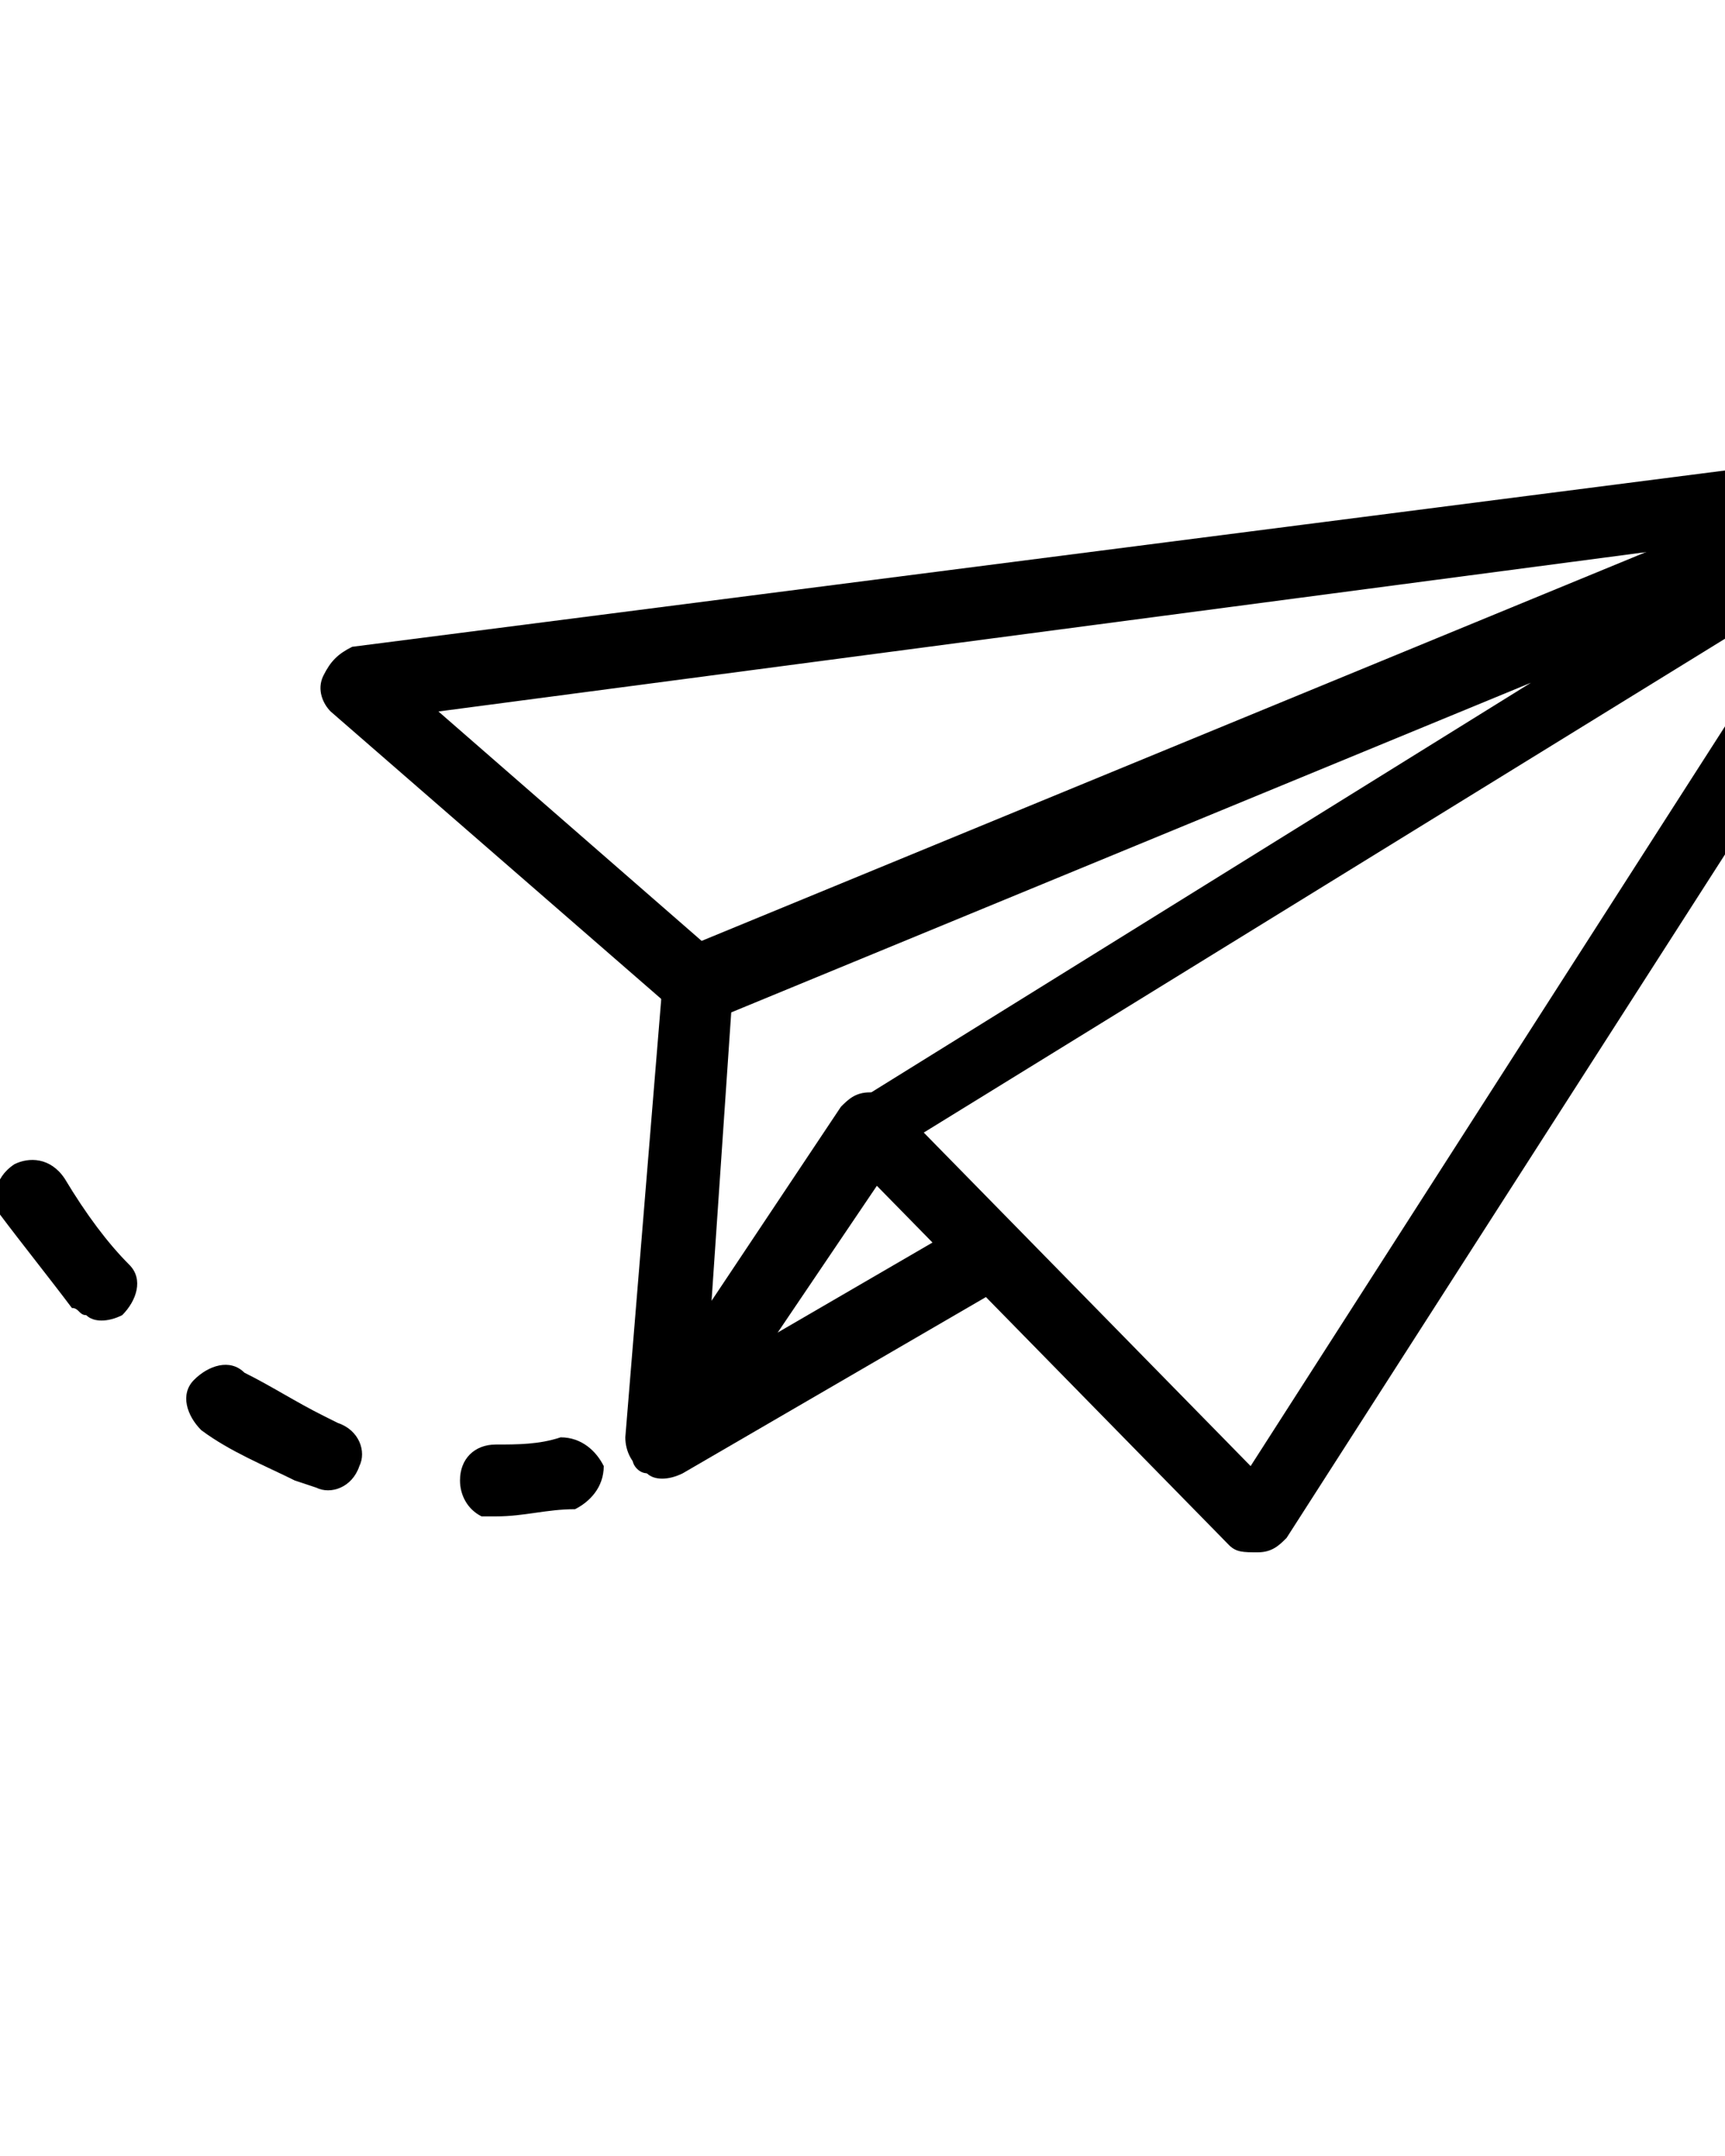 <?xml version="1.0" encoding="utf-8"?>
<!-- Generator: Adobe Illustrator 19.0.0, SVG Export Plug-In . SVG Version: 6.00 Build 0)  -->
<svg version="1.1" id="图层_1" xmlns="http://www.w3.org/2000/svg" xmlns:xlink="http://www.w3.org/1999/xlink" x="0px" y="0px"
	 viewBox="-167 166 24 30" style="enable-background:new -167 166 24 30;" xml:space="preserve">
<g>
	<path d="M-158,186.5c-0.2-0.1-0.3-0.3-0.3-0.5l0.5-6.1l-4.6-4c-0.1-0.1-0.2-0.3-0.1-0.5c0.1-0.2,0.2-0.3,0.4-0.4l21.8-2.8
		c0.2,0,0.4,0.1,0.5,0.2c0.1,0.2,0.1,0.4,0,0.5l-9.3,14.5c-0.1,0.1-0.2,0.2-0.4,0.2c-0.2,0-0.3,0-0.4-0.1l-4.9-5l-2.5,3.7
		C-157.5,186.5-157.8,186.6-158,186.5C-158,186.5-158,186.5-158,186.5z M-160.9,175.9l3.9,3.4c0.1,0.1,0.2,0.3,0.2,0.4l-0.3,4.4
		l1.8-2.7c0.1-0.1,0.2-0.2,0.4-0.2c0.2,0,0.3,0,0.4,0.2l4.9,5l8.4-13.1L-160.9,175.9z"/>
	<path d="M-155.2,182.3c-0.1,0-0.2-0.1-0.2-0.2c-0.1-0.2-0.1-0.5,0.2-0.7l9.5-5.9l-11.4,4.7c-0.3,0.1-0.5,0-0.7-0.3
		c-0.1-0.3,0-0.5,0.3-0.7l17-7c0.2-0.1,0.5,0,0.6,0.2c0.1,0.2,0,0.5-0.2,0.7l-14.6,9C-154.8,182.3-155,182.3-155.2,182.3z"/>
	<path d="M-158,186.5c-0.1,0-0.2-0.1-0.2-0.2c-0.1-0.2-0.1-0.5,0.2-0.7l4.3-2.5c0.2-0.1,0.5-0.1,0.7,0.2c0.1,0.2,0.1,0.5-0.2,0.7
		l-4.3,2.5C-157.7,186.6-157.9,186.6-158,186.5z"/>
	<g>
		<g>
			<path d="M-167.9,180.9c-0.1,0-0.2-0.1-0.3-0.3c-0.1-0.3-0.3-0.6-0.4-0.9c-0.1-0.3,0-0.5,0.3-0.7c0.3-0.1,0.5,0,0.7,0.3
				c0.1,0.3,0.3,0.6,0.4,0.9c0.1,0.3,0,0.5-0.2,0.7C-167.6,181-167.8,181-167.9,180.9z"/>
			<path d="M-162.9,186.6c-0.4-0.2-0.9-0.4-1.3-0.7c-0.2-0.2-0.3-0.5-0.1-0.7c0.2-0.2,0.5-0.3,0.7-0.1c0.4,0.2,0.7,0.4,1.1,0.6
				c0,0,0,0,0,0l0.2,0.1c0.3,0.1,0.4,0.4,0.3,0.6c-0.1,0.3-0.4,0.4-0.6,0.3L-162.9,186.6C-162.9,186.6-162.9,186.6-162.9,186.6z
				 M-165.8,184.3c-0.1,0-0.1-0.1-0.2-0.1c-0.3-0.4-0.7-0.9-1-1.3c-0.1-0.2-0.1-0.5,0.2-0.7c0.2-0.1,0.5-0.1,0.7,0.2
				c0.3,0.5,0.6,0.9,0.9,1.2c0.2,0.2,0.1,0.5-0.1,0.7C-165.5,184.4-165.7,184.4-165.8,184.3z"/>
			<path d="M-160.3,187.1c-0.2-0.1-0.3-0.3-0.3-0.5c0-0.3,0.2-0.5,0.5-0.5c0.3,0,0.6,0,0.9-0.1c0.3,0,0.5,0.2,0.6,0.4
				c0,0.3-0.2,0.5-0.4,0.6c-0.4,0-0.7,0.1-1.1,0.1C-160.2,187.1-160.3,187.1-160.3,187.1z"/>
		</g>
	</g>
</g>
</svg>
